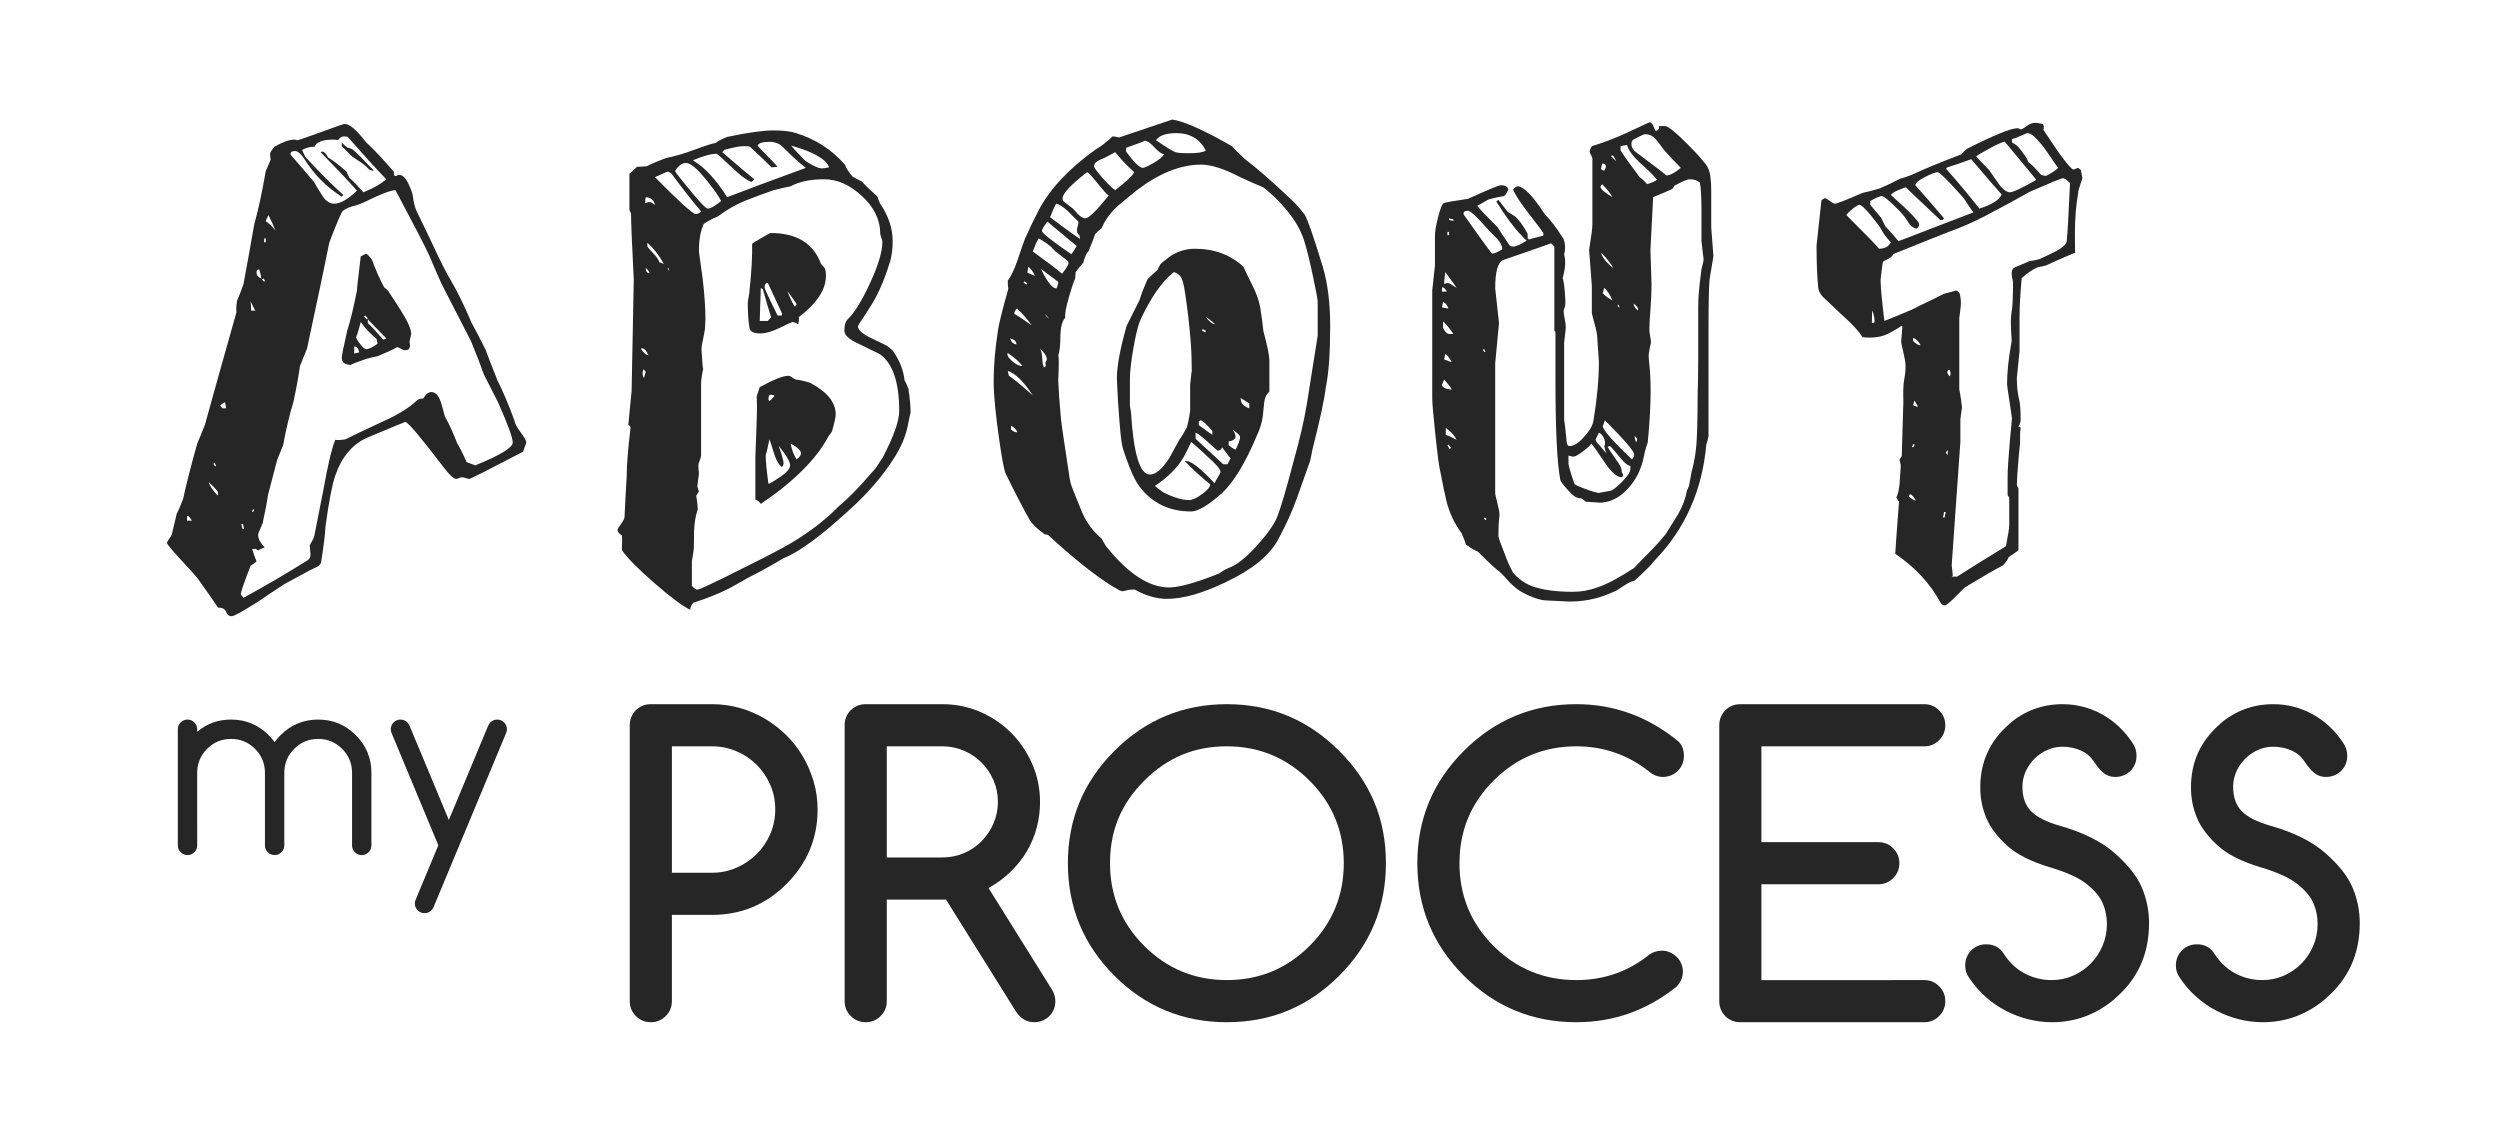 <?xml version="1.0" encoding="utf-8"?>
<!-- Generator: Adobe Illustrator 16.0.0, SVG Export Plug-In . SVG Version: 6.00 Build 0)  -->
<!DOCTYPE svg PUBLIC "-//W3C//DTD SVG 1.1//EN" "http://www.w3.org/Graphics/SVG/1.1/DTD/svg11.dtd">
<svg version="1.1" id="Layer_1" xmlns="http://www.w3.org/2000/svg" xmlns:xlink="http://www.w3.org/1999/xlink" x="0px" y="0px"
	 width="847.458px" height="383.98px" viewBox="0 0 847.458 383.98" enable-background="new 0 0 847.458 383.98"
	 xml:space="preserve">
<g>
	<path fill="#262626" d="M178.409,150.01l-1.104,3.128c-11.776,6.135-17.848,9.2-18.216,9.2c-0.247,0-0.644-0.092-1.196-0.276
		c-0.552-0.184-0.952-0.276-1.196-0.276c-0.368,0-0.736,0.092-1.104,0.276c-0.368,0.184-0.676,0.276-0.92,0.276
		c-0.859,0-2.271-1.288-4.232-3.864c-7.852-10.304-12.207-15.456-13.064-15.456c-0.124,0-4.416,1.78-12.88,5.336
		c-5.031,2.208-8.648,6.503-10.856,12.88c-1.104,3.312-2.208,9.079-3.312,17.296c-0.124,2.7-0.615,6.687-1.472,11.96
		c-0.124,0.736-0.644,1.317-1.564,1.748c-0.92,0.428-1.748,0.828-2.484,1.196l-8.464,4.6c-2.823,1.84-5.583,3.68-8.28,5.52
		c-5.52,3.557-8.711,5.336-9.568,5.336c-0.86,0-1.472-0.492-1.84-1.472c-0.368-0.983-1.288-1.472-2.76-1.472
		c-1.472-2.208-3.743-5.459-6.808-9.752c-0.859-1.104-3.007-3.496-6.44-7.176c-2.7-2.944-4.048-4.6-4.048-4.968
		c0-0.245,0.244-0.705,0.736-1.38c0.489-0.673,0.796-1.196,0.92-1.564c0.368-1.472,0.92-3.801,1.656-6.992
		c0.612-1.104,1.348-2.82,2.208-5.152c0.857-4.169,2.452-10.425,4.784-18.768c0.612-1.349,1.472-3.433,2.576-6.256
		c2.329-8.464,5.888-21.16,10.672-38.088c-0.124-0.856-0.063-2.145,0.184-3.864c0.612-1.349,1.349-3.249,2.208-5.704
		c0.857-4.537,2.084-11.345,3.68-20.424c1.225-4.169,2.513-10.12,3.864-17.848c0.368-0.857,0.92-2.145,1.656-3.864
		c-0.124-0.489-0.184-1.225-0.184-2.208c0.245-0.613,0.736-1.349,1.472-2.208c2.82-1.593,5.028-2.392,6.624-2.392h0.552
		c0.121,0.124,0.305,0.184,0.552,0.184c0.368,0,3.064-0.92,8.096-2.76c5.028-1.84,7.665-2.76,7.912-2.76
		c1.716,0,4.108,2.024,7.176,6.072c1.225,1.104,2.88,2.76,4.968,4.968c1.104,1.228,2.636,2.944,4.6,5.152c0,0.247,0,0.492,0,0.736
		c0,0.492,0.184,0.736,0.552,0.736c0.245,0,0.429-0.06,0.552-0.184c0.121-0.121,0.368-0.184,0.736-0.184
		c1.104,0,2.116,0.952,3.036,2.852c0.92,1.903,1.44,3.343,1.564,4.324c0.244,2.087,0.673,3.804,1.288,5.152
		c1.225,2.455,2.944,6.011,5.152,10.672c2.697,5.888,4.905,10.244,6.624,13.064c2.208,3.804,4.477,8.464,6.808,13.984
		c1.104,1.964,2.697,5.031,4.784,9.2c0.857,2.332,2.208,5.828,4.048,10.488c1.716,3.312,3.617,7.792,5.704,13.432
		c0.121,0.983,0.828,2.332,2.116,4.048C177.765,148.233,178.409,149.398,178.409,150.01z M65.065,176.506
		c-0.615-1.104-1.167-1.656-1.656-1.656v1.656H65.065z M73.897,168.042v-1.288c-0.736-0.98-1.779-2.084-3.128-3.312
		C71.137,164.793,72.178,166.326,73.897,168.042z M73.161,158.106c0-0.613-0.184-1.041-0.552-1.288
		c-0.124,0-0.184,0.184-0.184,0.552C72.546,157.738,72.793,157.985,73.161,158.106z M76.657,138.418
		c0-0.245-0.063-0.613-0.184-1.104c-0.124-0.489-0.184-0.796-0.184-0.92c-0.368,0-0.92,0.368-1.656,1.104l0.736,0.92H76.657z
		 M173.809,150.01c0-1.593-1.656-6.132-4.968-13.616c-1.104-2.208-2.7-5.336-4.784-9.384c-0.983-2.82-2.455-6.624-4.416-11.408
		c-2.332-4.537-5.644-10.977-9.936-19.32c-1.104-2.452-2.516-5.704-4.232-9.752c-1.352-2.944-5.152-10.304-11.408-22.08
		c-1.84,0.124-5.215,1.412-10.12,3.864c-1.472,0.736-3.007,1.288-4.6,1.656c-1.964,0.615-3.128,1.288-3.496,2.024
		c-1.228,2.576-2.639,6.012-4.232,10.304c-1.596,7.975-4.111,19.935-7.544,35.88c-0.615,1.472-1.412,3.436-2.392,5.888
		c-0.368,2.944-1.104,6.992-2.208,12.144c-1.352,4.416-2.516,9.323-3.496,14.72c-0.492,1.228-1.167,2.884-2.024,4.968
		c-0.124,0.491-1.167,4.479-3.128,11.96c-0.248,1.963-0.799,4.907-1.656,8.832c0,0.368-0.276,1.135-0.828,2.3
		c-0.552,1.167-0.828,1.932-0.828,2.3c0,1.352,0.736,2.76,2.208,4.232c-1.719,0.736-2.456,1.104-2.208,1.104l-0.736-0.552h-1.288
		c0.244,0.983,0.736,2.392,1.472,4.232c-0.492,0.489-1.167,0.98-2.024,1.472c-2.208,5.764-3.312,8.953-3.312,9.568
		c0,0.245,0.305,0.673,0.92,1.288c6.992-3.804,14.229-8.036,21.712-12.696c0.857-0.613,1.165-1.533,0.92-2.76l-0.184-2.392
		c0.489-0.736,0.98-1.656,1.472-2.76c0.736-3.557,1.777-8.832,3.128-15.824c1.472-8.34,2.82-14.044,4.048-17.112
		c0.857,0.124,2.024,0.063,3.496-0.184c1.348-0.736,5.457-2.697,12.328-5.888c5.273-2.329,9.261-4.784,11.96-7.36
		c0.368-0.368,1.041-0.552,2.024-0.552c0.856-1.472,1.776-2.208,2.76-2.208c1.472,0,2.576,1.228,3.312,3.68
		c0.489,1.596,0.92,3.128,1.288,4.6c1.225,2.087,2.636,5.152,4.232,9.2c0.857,1.351,1.9,3.436,3.128,6.256l2.944,1.104
		C169.577,154.306,173.809,151.729,173.809,150.01z M82.729,179.266l-0.368-1.656h-0.552l0.368,1.656H82.729z M86.593,105.298
		c-0.248-0.245-0.799-1.288-1.656-3.128c0,0.368,0.061,0.92,0.184,1.656c0,0.736,0,1.228,0,1.472H86.593z M86.041,172.642
		c-0.368,0-0.552,0.308-0.552,0.92c0.244,0,0.428-0.121,0.552-0.368C86.162,172.826,86.162,172.642,86.041,172.642z M88.617,94.442
		c-0.124-0.857-0.368-1.9-0.736-3.128c-0.615,0-0.92,0.368-0.92,1.104C86.961,93.278,87.513,93.954,88.617,94.442z M89.905,95.362
		l-0.552-0.92l-0.552,0.184l0.552,0.736H89.905z M90.089,82.114v-1.288h-0.552v1.288H90.089z M93.401,78.25
		c-0.491-1.348-1.288-3.128-2.392-5.336c-0.615,1.228-0.92,1.903-0.92,2.024C91.682,76.166,92.786,77.27,93.401,78.25z
		 M130.937,60.77c-3.436-3.556-7.791-8.34-13.064-14.352c-0.368-0.121-0.799-0.184-1.288-0.184c-0.736,0-1.412,0.431-2.024,1.288
		c-0.247-0.121-0.799-0.184-1.656-0.184c-3.56,0-5.644,0.799-6.256,2.392c-1.472,0-2.883,0.368-4.232,1.104
		c0.245,0.616,0.612,1.412,1.104,2.392c4.905,5.276,9.2,9.568,12.88,12.88l-0.552,0.552c-5.152-3.188-9.447-7.544-12.88-13.064
		c-1.104-1.593-2.087-2.392-2.944-2.392c-1.228,0-1.719,0.431-1.472,1.288c1.84,2.087,4.476,5.152,7.912,9.2
		c0.736,1.351,1.777,3.067,3.128,5.152c1.104,1.472,2.329,2.208,3.68,2.208c2.084,0,4.661-1.472,7.728-4.416
		c-2.576-2.944-6.687-7.297-12.328-13.064c0.245-0.121,0.429-0.184,0.552-0.184c0.612,0,1.288,0.676,2.024,2.024
		c1.349,0.736,3.433,2.332,6.256,4.784c0.121,0.492,0.429,1.167,0.92,2.024c1.225,1.104,2.82,2.76,4.784,4.968
		C126.521,63.838,129.097,62.366,130.937,60.77z M126.705,57.826c-0.736,0.124-1.412-0.152-2.024-0.828
		c-0.615-0.672-1.288-1.256-2.024-1.748c-0.736-0.488-1.84-1.225-3.312-2.208c-0.736-0.736-1.903-1.9-3.496-3.496v-1.288
		c0.368,0.492,1.041,1.104,2.024,1.84c0.368,0,0.92,0.184,1.656,0.552C120.633,51.51,123.025,53.902,126.705,57.826z
		 M139.401,113.21l-0.368,1.656c-0.248,0.736-0.248,1.472,0,2.208c0,0.247-0.092,0.583-0.276,1.012
		c-0.184,0.431-0.707,0.644-1.564,0.644c-0.247,0-0.707-0.184-1.38-0.552c-0.676-0.368-1.136-0.552-1.38-0.552
		c0.612,0-1.535,1.043-6.44,3.128c-0.86,0.124-2.148,0.431-3.864,0.92c-3.927,1.351-5.583,2.024-4.968,2.024
		c-2.208,0-3.312-0.796-3.312-2.392c0-0.736,0.612-3.801,1.84-9.2c0.98-2.944,2.084-7.481,3.312-13.616
		c0-0.736,0.429-4.6,1.288-11.592l1.84-0.92c0.612,0.368,1.288,1.104,2.024,2.208c0.98,2.823,2.329,5.888,4.048,9.2
		c0.368,0.247,0.796,0.615,1.288,1.104c1.472,2.208,2.944,4.479,4.416,6.808C138.234,108.978,139.401,111.618,139.401,113.21z
		 M121.737,119.466c0-0.245-0.124-0.644-0.368-1.196c-0.248-0.552-0.676-0.828-1.288-0.828c0,1.472,0,2.271,0,2.392
		c0.121,0,0.397-0.061,0.828-0.184C121.337,119.529,121.613,119.466,121.737,119.466z M127.993,116.522
		c0-0.121-0.124-0.673-0.368-1.656c-1.963-1.593-3.743-3.496-5.336-5.704c-1.104,4.172-1.656,5.768-1.656,4.784
		c0,0.492,0.46,1.351,1.38,2.576c0.92,1.228,1.624,1.84,2.116,1.84C124.986,118.362,126.274,117.75,127.993,116.522z
		 M124.681,107.874l-0.92-0.92l-0.368,0.368l0.92,0.92L124.681,107.874z M130.937,114.682c-1.472-1.472-3.559-3.617-6.256-6.44
		v1.288c1.348,1.228,3.064,3.067,5.152,5.52C130.078,115.174,130.445,115.05,130.937,114.682z"/>
	<path fill="#262626" d="M308.681,140.074c0-0.489-0.308,0.86-0.92,4.048c-0.735,3.804-2.392,7.668-4.968,11.592
		c-3.56,5.52-8.035,10.795-13.432,15.824c-10.428,9.692-18.34,15.58-23.736,17.664c-3.436,2.084-7.544,4.353-12.328,6.808
		c-1.228,0.736-3.191,1.84-5.888,3.312c-3.56,1.84-7.668,3.496-12.328,4.968c-0.736,0.857-1.104,1.656-1.104,2.392
		c-2.456-1.104-6.504-4.111-12.145-9.016c-5.644-4.907-9.323-8.648-11.04-11.224c0.124-2.576,0.124-4.232,0-4.968
		c-0.12,0-0.396-0.212-0.828-0.644c-0.428-0.428-0.644-0.828-0.644-1.196c0-0.245,0.399-0.92,1.196-2.024
		c0.796-1.104,1.195-1.9,1.195-2.392c0.121-3.065,0.368-7.728,0.736-13.984c0-3.557,0.429-8.953,1.288-16.192
		c0-0.368-0.247-0.736-0.736-1.104c0.244-2.453,0.612-6.256,1.104-11.408l0.735-37.72c-0.615-11.896-0.92-19.38-0.92-22.448
		c-0.368-0.612-0.552-1.104-0.552-1.472V58.93c0.612-0.612,1.472-1.409,2.576-2.392c0.735,0,1.84-0.06,3.312-0.184
		c1.349-0.736,3.496-1.656,6.44-2.76c3.064-0.612,6.316-1.564,9.752-2.852c3.433-1.288,5.824-2.053,7.176-2.3
		c0.736-0.612,2.024-1.288,3.864-2.024c6.992-1.472,12.204-2.208,15.64-2.208c3.312,0,5.889,0.308,7.729,0.92
		c6.5,1.963,12.021,5.52,16.56,10.672c0.368,1.104,1.225,2.455,2.576,4.048c0.612,0.368,1.656,0.92,3.128,1.656
		c1.104,1.228,2.881,2.944,5.336,5.152c0.121,0.615,0.429,1.412,0.92,2.392c2.82,4.171,4.232,8.404,4.232,12.696
		c0,2.332-0.247,4.479-0.736,6.44c-1.596,5.276-3.312,9.568-5.152,12.88c-0.491,0.983-1.655,2.883-3.495,5.704
		c-1.596,2.332-2.393,3.62-2.393,3.864c0,1.228,1.532,2.576,4.601,4.048c1.225,0.615,2.513,1.228,3.863,1.84
		c1.84,0.859,3.128,1.903,3.864,3.128c1.961,2.944,3.128,6.072,3.496,9.384c0.368,0.492,0.796,1.412,1.288,2.76
		C308.434,134.985,308.681,137.746,308.681,140.074z M219.81,120.386c-0.86-1.84-1.72-2.576-2.576-2.208
		C218.214,119.65,219.073,120.386,219.81,120.386z M218.889,126.09c-0.123-0.245-0.367-0.552-0.735-0.92
		c-0.492,1.104-0.432,2.087,0.184,2.944C218.458,127.625,218.642,126.95,218.889,126.09z M222.018,69.418
		c-0.368-1.593-1.412-2.453-3.129-2.576c-0.123,0.492-0.184,1.167-0.184,2.024c0.121,0,0.305-0.061,0.552-0.184
		c0.245-0.121,0.553-0.184,0.92-0.184c0.368,0,0.736,0.155,1.104,0.46C221.649,69.266,221.894,69.418,222.018,69.418z
		 M220.177,92.602c0-0.368-0.431-0.98-1.288-1.84C218.889,91.99,219.317,92.602,220.177,92.602z M225.146,89.658
		c-1.596-2.944-3.496-5.396-5.704-7.36v1.104c0,0.247,0.644,1.043,1.932,2.392c1.288,1.351,1.992,2.392,2.116,3.128
		C225.082,89.414,225.634,89.658,225.146,89.658z M237.657,71.626c-2.576-2.944-5.951-7.237-10.12-12.88
		c-0.615-0.368-0.983-0.552-1.104-0.552c-0.248,0-0.952,0.276-2.116,0.828c-1.168,0.552-1.933,0.891-2.3,1.012
		c8.216,8.343,12.816,12.512,13.8,12.512C236.553,72.546,237.165,72.242,237.657,71.626z M226.985,91.682
		c-0.247-0.121-0.368-0.428-0.368-0.92c-0.247,0-0.308,0.184-0.184,0.552C226.554,91.562,226.738,91.682,226.985,91.682z
		 M244.465,68.13c-0.983-1.84-2.576-4.108-4.784-6.808c-3.19-4.048-5.583-6.072-7.176-6.072c-1.351,0-2.576,0.92-3.68,2.76
		c0.488,0.859,2.576,3.496,6.256,7.912c2.697,3.191,4.292,4.784,4.784,4.784C240.846,70.706,242.378,69.85,244.465,68.13z
		 M304.817,139.338c0-9.812-2.208-16.252-6.624-19.32c-2.332-1.104-4.724-2.268-7.176-3.496c-3.191-1.472-4.784-2.944-4.784-4.416
		c0-1.84,0.368-3.128,1.104-3.864c2.208-2.084,4.66-6.009,7.36-11.776c2.944-6.256,4.416-11.101,4.416-14.536
		c0-0.244-0.124-0.704-0.368-1.38c-0.247-0.673-0.368-1.133-0.368-1.38c0-4.661-2.056-8.893-6.164-12.696
		c-4.111-3.801-8.372-5.704-12.788-5.704c-4.783,0-8.587,0.799-11.407,2.392c-1.473,0.248-3.376,0.676-5.704,1.288
		c-3.191,1.104-6.349,2.271-9.477,3.496c-3.128,1.228-6.348,3.067-9.66,5.52c-1.351,0.492-2.883,1.288-4.6,2.392
		c-1.104,2.332-1.656,5.459-1.656,9.384l1.288,9.384c0.612,5.275,0.92,9.875,0.92,13.8c0,0.247-0.063,1.351-0.184,3.312
		c-0.124,0.615-0.368,1.903-0.736,3.864c-0.368,1.472-0.491,2.7-0.368,3.68c0.245,4.048,0.429,5.951,0.553,5.704
		c-0.124,0.368-0.276,1.136-0.46,2.3c-0.185,1.167-0.276,1.995-0.276,2.484v12.88v11.776c0,0.368-0.155,0.92-0.46,1.656
		c-0.308,0.736-0.46,1.288-0.46,1.656c0,0.736,0.061,1.656,0.184,2.76c-0.368,2.7-0.552,4.172-0.552,4.416l0.552,1.656
		c-0.247,0.368-0.552,0.859-0.92,1.472c0.244,1.228,0.429,2.76,0.552,4.6c-0.735,1.964-1.167,4.479-1.288,7.544
		c0,3.927-0.062,6.135-0.184,6.624c-0.368,2.576-0.552,3.62-0.552,3.128v8.648c0.735,0.856,1.349,1.288,1.84,1.288
		c0.736,0,5.825-2.392,15.272-7.176c8.216-4.048,13.736-6.929,16.56-8.648c6.256-3.68,11.652-7.849,16.192-12.512
		c1.104-0.856,2.636-2.268,4.6-4.232c1.961-1.96,4.537-4.784,7.728-8.464c0.613-0.98,1.473-2.269,2.576-3.864
		C302.978,147.866,304.817,142.65,304.817,139.338z M273.169,56.906c-2.087-1.593-4.539-3.801-7.359-6.624
		c-1.229-1.472-2.884-2.208-4.969-2.208c-2.331,0-3.68,0.431-4.048,1.288c0.612,0.736,1.748,1.932,3.404,3.588
		c1.656,1.656,2.789,2.852,3.404,3.588l-2.024,0.184c-1.596-1.593-4.048-3.924-7.36-6.992c-0.247-0.121-0.983-0.184-2.208-0.184
		c-1.228,0-3.436,0.431-6.624,1.288c0,0.124-0.184,0.368-0.552,0.736c4.784,4.171,8.4,7.239,10.856,9.2l-0.92,0.92
		c-0.736-0.245-1.656-0.765-2.761-1.564c-1.104-0.796-2.943-2.421-5.52-4.876c-2.208-2.084-3.375-3.128-3.496-3.128
		c-1.964,0-4.663,0.736-8.096,2.208c4.048,2.456,7.912,6.624,11.592,12.512C252.498,64.514,261.394,61.202,273.169,56.906z
		 M279.978,93.522c0,4.663-3.068,9.323-9.2,13.984c0.12,0.492,0.061,1.288-0.185,2.392c-0.859-0.489-1.535-0.736-2.023-0.736
		c-0.124,0-1.504,0.644-4.141,1.932c-2.639,1.288-4.876,1.932-6.716,1.932c-2.331,0-3.559-0.673-3.68-2.024
		c-0.368-2.329-0.552-5.089-0.552-8.28c0-0.368,0.092-1.012,0.275-1.932c0.185-0.92,0.276-1.564,0.276-1.932
		c0.736-6.869,1.041-12.265,0.92-16.192c0.244-0.244,0.581-0.489,1.012-0.736c0.429-0.244,1.38-0.796,2.853-1.656
		c1.472-0.857,2.269-1.288,2.392-1.288c8.832,0,14.536,3.496,17.112,10.488c0.244,0.248,0.673,0.736,1.288,1.472
		C279.854,91.562,279.978,92.418,279.978,93.522z M283.289,140.442c0,0.983-0.432,2.944-1.288,5.888
		c-0.247,0.368-0.615,0.86-1.104,1.472c-4.048,7.728-11.716,15.396-23,23c-0.492-0.736-1.104-1.225-1.84-1.472v-14.536
		c0.367-9.077,0.552-14.536,0.552-16.376c0-3.188-0.063-4.292-0.185-3.312c0-0.489,0.368-1.777,1.104-3.864
		c4.66-2.576,7.912-3.864,9.752-3.864c0.368,0,0.828,0.215,1.38,0.644c0.552,0.431,0.949,0.644,1.196,0.644
		c1.225,0.124,2.82,0.492,4.784,1.104C280.405,132.838,283.289,136.394,283.289,140.442z M261.394,107.506
		c-0.736-2.208-1.656-5.336-2.761-9.384l-0.735-0.552c0,0.368-0.124,4.111-0.368,11.224h2.76L261.394,107.506z M265.073,106.954
		v-0.736c-1.104-2.453-2.7-5.888-4.784-10.304c-0.736,0-1.104,0.492-1.104,1.472c0,0.492,1.472,3.68,4.416,9.568H265.073z
		 M267.833,157.738c0-1.225-1.288-3.433-3.864-6.624c1.104,3.191,1.656,5.152,1.656,5.888c0,0.491-0.184,0.92-0.552,1.288
		c-0.983-0.612-1.84-2.024-2.576-4.232c-0.983-3.188-1.535-4.905-1.656-5.152c-0.859,4.048-1.288,5.767-1.288,5.152
		c0,1.964,0.305,5.276,0.92,9.936c0.368,0,1.686-0.765,3.956-2.3C266.697,160.162,267.833,158.842,267.833,157.738z
		 M262.497,134.186c0-0.244-0.552-0.368-1.656-0.368c-0.491,0.983-0.491,1.719,0,2.208
		C261.945,134.922,262.497,134.31,262.497,134.186z M270.041,103.09c-0.247-0.489-1.288-1.961-3.128-4.416
		c0.98,2.576,1.84,4.355,2.576,5.336C269.489,103.89,269.673,103.582,270.041,103.09z M271.513,153.69
		c0-0.98-1.167-2.084-3.495-3.312c0.367,2.087,1.04,3.864,2.023,5.336C271.021,154.978,271.513,154.306,271.513,153.69z
		 M268.201,49.362c0.98,1.228,2.576,2.944,4.784,5.152c2.576,1.719,4.477,2.576,5.704,2.576c0.244,0,1.04-0.121,2.392-0.368
		C279.978,53.902,275.682,51.45,268.201,49.362z"/>
	<path fill="#262626" d="M450.911,110.634c0,8.956-0.492,15.824-1.473,20.608c-0.49,4.172-2.023,11.287-4.6,21.344
		c-0.123,0.859-0.367,2.087-0.736,3.68c-1.471,4.172-2.975,8.404-4.508,12.696c-1.535,4.295-3.65,8.956-6.348,13.984
		c-2.943,5.399-8.832,10.18-17.664,14.352c-7.852,3.801-14.535,5.704-20.057,5.704c-3.436,0-7.055-1.044-10.855-3.128
		c-0.248,0-0.676,0-1.287,0c-0.369,0-0.893,0.092-1.564,0.276c-0.676,0.184-1.137,0.276-1.381,0.276
		c-0.367,0-1.471-0.552-3.312-1.656c-6.255-3.927-13.555-9.752-21.895-17.48c-0.247,0-0.615-0.06-1.104-0.184
		c-2.455-1.717-4.171-3.373-5.151-4.968c-1.964-3.433-4.663-8.648-8.096-15.64c-0.489-1.104-1.165-4.6-2.024-10.488
		c-1.349-9.2-2.024-16.129-2.024-20.792c0-5.273,0.492-11.04,1.473-17.296c0.368-2.453,1.535-7.113,3.496-13.984
		c-0.121-0.489-0.185-1.409-0.185-2.76c1.104-1.472,2.208-3.801,3.312-6.992c1.472-4.416,2.328-6.868,2.575-7.36
		c1.593-3.556,3.129-6.745,4.601-9.568c3.801-7.236,10.24-14.105,19.32-20.608c1.593-0.857,3.496-2.329,5.703-4.416
		c0.49,0,1.227,0.124,2.209,0.368l18.031-6.072c3.801,0.492,10.549,3.496,20.24,9.016c0.98,1.104,2.453,2.576,4.416,4.416
		c3.801,2.823,9.016,7.36,15.641,13.616c1.225,1.104,2.76,2.823,4.6,5.152c0.98,1.595,3.004,7.423,6.072,17.48
		C450.051,95.854,450.911,102.662,450.911,110.634z M346.582,124.066c-0.982-1.349-2.639-2.82-4.968-4.416
		c-0.368,0.615,0.092,1.503,1.38,2.668C344.282,123.485,345.479,124.066,346.582,124.066z M350.078,134.002
		c-3.067-4.661-5.888-7.42-8.464-8.28l0.368,1.656C343.207,128.114,345.907,130.322,350.078,134.002z M344.559,116.706
		c0-0.98-0.736-1.656-2.208-2.024C342.839,116.034,343.575,116.706,344.559,116.706z M344.927,146.514
		c-0.615-1.104-1.352-1.84-2.208-2.208v1.288C343.575,146.33,344.312,146.638,344.927,146.514z M349.71,110.266
		c-1.472-2.084-3.128-3.985-4.968-5.704c-0.615,0.615-0.92,1.228-0.92,1.84C344.803,106.894,346.767,108.182,349.71,110.266z
		 M348.238,96.098l-0.92-0.736l-0.368,0.368l0.92,0.736L348.238,96.098z M350.814,93.522c-0.491-1.225-1.228-2.269-2.208-3.128
		l-0.368,2.024C348.851,92.666,349.71,93.034,350.814,93.522z M362.223,89.106c0-0.368-0.676-1.041-2.024-2.024
		c-1.964-1.472-2.943-2.268-2.943-2.392c-0.983-1.225-2.7-2.513-5.152-3.864c-0.615,0.983-1.288,2.455-2.024,4.416
		c4.784,3.436,8.097,5.951,9.937,7.544C361.486,90.946,362.223,89.722,362.223,89.106z M354.862,121.858
		c0-1.104-0.799-2.329-2.392-3.68c0.488,0.615,0.765,1.688,0.828,3.22c0.06,1.535,0.275,2.607,0.644,3.22l0.552-0.552
		c-0.123-0.736-0.123-1.225,0-1.472C354.739,122.226,354.862,121.982,354.862,121.858z M358.727,95.546
		c-1.472-1.104-3.436-2.576-5.888-4.416c2.208,4.54,3.984,6.748,5.336,6.624C358.542,96.897,358.727,96.162,358.727,95.546z
		 M364.982,83.402l-9.936-8.28c-1.229,1.596-1.841,2.64-1.841,3.128c0,0.736,3.312,3.375,9.937,7.912
		C363.511,85.794,364.123,84.874,364.982,83.402z M355.599,108.058c-0.247-0.489-0.736-1.041-1.473-1.656
		C354.494,107.018,354.983,107.569,355.599,108.058z M366.086,81.01c0-0.368-0.062-0.796-0.184-1.288
		c-0.736-0.489-0.983-1.288-0.736-2.392c0.368-1.225,0.489-1.96,0.368-2.208c-1.104-1.104-2.271-2.268-3.496-3.496
		c-1.719-1.593-3.067-2.453-4.048-2.576c-0.615,1.104-1.288,2.639-2.023,4.6C360.503,77.086,363.879,79.538,366.086,81.01z
		 M446.678,113.762v-11.408c0-0.736-0.492-3.433-1.473-8.096c-1.104-5.273-2.115-9.413-3.035-12.42
		c-0.92-3.004-2.484-5.98-4.691-8.924c-2.701-3.556-5.768-6.684-9.201-9.384c-2.086-0.857-4.723-2.024-7.912-3.496
		c-5.398-2.82-9.814-4.232-13.248-4.232c-6.871,0-14.107,2.884-21.711,8.648c-3.312,2.7-5.4,4.416-6.256,5.152
		c-2.699,2.456-4.6,5.031-5.705,7.728c-0.615,0.492-1.351,1.167-2.208,2.024c-0.491,1.472-1.228,3.375-2.208,5.704
		c-0.368,0.368-0.707,0.892-1.012,1.564c-0.308,0.676-0.584,1.504-0.828,2.484c-0.615,0.615-1.472,1.656-2.576,3.128
		c0,0.615-0.063,1.351-0.184,2.208c-0.492,1.104-1.168,3.128-2.024,6.072c-1.104,3.804-1.535,6.196-1.288,7.176
		c-0.983,0.983-1.535,2.883-1.655,5.704c0,3.436-0.248,5.828-0.736,7.176c0.244,0.247,0.244,3.067,0,8.464
		c0.121,3.191,0.429,7.484,0.92,12.88c0.121,1.472,1.041,7.792,2.76,18.952c0.244,1.964,0.612,3.496,1.104,4.6
		c1.104,2.823,2.268,5.704,3.496,8.648c1.593,3.436,3.74,6.256,6.439,8.464c0.369,0.736,0.857,1.596,1.473,2.576
		c7.48,9.321,14.596,13.984,21.344,13.984c3.434,0,9.137-1.596,17.111-4.784c0.736-0.615,1.777-1.228,3.129-1.84
		c2.576-0.859,5.764-3.372,9.568-7.544c3.432-3.801,5.703-6.992,6.809-9.568c1.225-3.065,3.127-9.505,5.703-19.32
		c2.084-7.48,3.557-13.86,4.416-19.136L446.678,113.762z M375.838,66.29c-0.492-0.244-1.748-1.624-3.772-4.14
		c-2.024-2.513-3.22-3.772-3.588-3.772c-5.521,4.295-8.28,7.239-8.28,8.832c0,0.368,0.061,0.675,0.185,0.92
		c1.104,0.859,2.208,1.719,3.312,2.576c0.612,0.615,1.164,1.228,1.656,1.84c0.98,0.983,1.84,1.472,2.576,1.472
		C369.03,74.018,371.667,71.442,375.838,66.29z M384.487,58.378c-2.699-2.453-4.848-4.721-6.439-6.808
		c-0.736,0.368-1.596,0.828-2.576,1.38c-0.984,0.552-1.84,0.952-2.576,1.196c-1.352,0.615-2.025,1.351-2.025,2.208
		c0,0.492,0.98,1.84,2.945,4.048c1.961,2.208,3.371,3.559,4.232,4.048C381.727,61.63,383.872,59.606,384.487,58.378z
		 M430.303,132.714c-0.984,0.859-1.564,2.056-1.748,3.588c-0.186,1.535-0.34,3.036-0.461,4.508c-0.246,2.208-0.92,4.479-2.023,6.808
		c-3.805,9.079-7.668,15.52-11.592,19.32c-4.785,4.295-8.344,6.44-10.672,6.44c-4.172,0-7.791-0.857-10.857-2.576
		c-3.68-2.084-6.439-4.905-8.279-8.464c-1.104-2.084-2.393-5.336-3.863-9.752c-0.369-1.104-0.676-2.821-0.92-5.152
		c-0.248-2.329-0.553-6.192-0.92-11.592c-0.248-4.784-0.369-7.297-0.369-7.544c0-4.169,1.104-10.12,3.312-17.848
		c0.98-1.961,2.453-4.905,4.416-8.832c0.488-1.716,1.348-3.985,2.576-6.808c0.121-0.244,1.287-1.348,3.496-3.312
		c0.121-0.368,0.428-0.98,0.92-1.84c0.367-0.489,1.471-1.409,3.312-2.76c2.574-1.717,5.395-2.576,8.463-2.576
		c6.5,0,11.961,2.024,16.377,6.072c0.734,1.596,1.715,3.62,2.943,6.072c1.592,3.067,2.576,6.012,2.943,8.832
		c0.369,2.332,0.674,4.663,0.92,6.992c1.35,5.031,2.025,8.343,2.025,9.936V132.714z M394.606,52.306
		c-0.859-0.121-1.963-0.92-3.312-2.392c-1.35-1.472-2.455-2.208-3.311-2.208c0.367,0-1.721,0.799-6.256,2.392v1.288
		c2.695,3.68,4.6,5.52,5.703,5.52c0.488,0,1.686-0.552,3.588-1.656C392.918,54.146,394.116,53.166,394.606,52.306z M403.991,126.09
		c0-3.68-0.123-7.113-0.369-10.304c-0.49-6.009-1.104-11.345-1.84-16.008c-0.367-2.697-0.799-4.537-1.287-5.52
		c-0.492-0.98-1.352-1.656-2.576-2.024c-4.049,3.191-7.852,8.648-11.408,16.376c-0.736,1.719-1.504,4.847-2.301,9.384
		c-0.799,4.54-1.195,8.096-1.195,10.672v8.464c0,0.368,0.061,0.859,0.184,1.472c0.121,0.615,0.186,0.983,0.186,1.104
		c0.855,14.108,3.004,21.16,6.439,21.16c1.961,0,4.168-1.9,6.623-5.704c1.105-1.96,2.209-3.985,3.312-6.072
		c0.736-0.98,1.594-2.392,2.576-4.232c0.367-1.225,0.736-3.065,1.104-5.52c0-2.084,0-5.028,0-8.832
		C403.807,126.706,403.991,125.233,403.991,126.09z M413.743,159.946c0-0.857-1.535-2.636-4.6-5.336
		c-1.229-1.225-3.008-2.82-5.336-4.784c-0.615,1.351-1.473,3.068-2.576,5.152c-2.088,3.56-5.336,6.808-9.752,9.752
		c0.736,0.615,1.715,1.351,2.943,2.208c3.434,1.719,6.316,2.576,8.648,2.576c1.104,0,2.576-0.673,4.416-2.024
		c1.84-1.348,2.76-2.452,2.76-3.312c-3.068-2.452-5.951-5.089-8.648-7.912c1.717-0.368,5.09,2.148,10.121,7.544
		c0.119-0.368,0.488-1.041,1.104-2.024C413.434,160.806,413.743,160.193,413.743,159.946z M408.774,51.018
		c-2.086-3.924-5.398-5.888-9.936-5.888c-3.559,0-5.889,0.799-6.992,2.392c3.557,2.455,5.764,3.803,6.625,4.048
		c0.488,0.247,2.023,0.368,4.6,0.368C406.014,51.938,407.915,51.633,408.774,51.018z M417.239,155.346
		c0,0.247-0.984-0.98-2.945-3.68c-0.367,0.736-0.859,1.104-1.471,1.104c-0.123,0-1.26-0.98-3.404-2.944
		c-2.148-1.96-3.527-3.004-4.141-3.128v2.024l9.385,8.648h1.473C416.87,155.777,417.239,155.102,417.239,155.346z M410.983,147.434
		v-1.288c-2.088-2.452-3.436-3.68-4.049-3.68l-0.551,0.368v1.288C407.608,144.982,409.143,146.086,410.983,147.434z
		 M408.774,112.106l-1.104-0.552l-0.184,0.552l1.104,0.552L408.774,112.106z M411.903,109.898c-1.352-1.225-2.393-2.024-3.129-2.392
		C409.999,109.102,411.043,109.898,411.903,109.898z M420.366,148.17c0-0.368-0.307-0.796-0.92-1.288
		c-0.982-0.736-1.535-1.165-1.656-1.288c1.717,2.332,1.289,3.68-1.287,4.048v1.288c1.225,0.983,2.023,1.472,2.393,1.472
		C419.875,150.318,420.366,148.906,420.366,148.17z M423.495,138.418v-1.656c-0.736-0.489-1.719-1.104-2.943-1.84
		C420.551,136.642,421.532,137.806,423.495,138.418z"/>
	<path fill="#262626" d="M580.813,86.714c0,0.247-0.184,1.412-0.551,3.496c-0.369,2.087-0.615,3.62-0.736,4.6
		c-0.248,2.332-0.367,7.976-0.367,16.928v35.88c0,0.248-0.094,0.736-0.277,1.472c-0.184,0.736-0.338,1.228-0.459,1.472
		c-1.352,15.58-7.176,28.704-17.48,39.376c-1.473,1.84-3.805,4.168-6.992,6.992c-0.492,0-1.168,0.245-2.023,0.736
		c-0.859,0.489-2.209,1.349-4.049,2.576c-3.066,1.349-5.398,2.208-6.992,2.576c-2.822,0.736-5.768,1.104-8.832,1.104
		c-0.246,0-1.471-0.063-3.68-0.184c-2.207-0.124-3.496-0.184-3.863-0.184c-2.209,0-5.031-0.92-8.465-2.76
		c-1.227-0.615-2.639-1.719-4.232-3.312c-1.84-2.087-2.975-3.283-3.402-3.588c-0.432-0.308-1.229-0.983-2.393-2.024
		c-1.168-1.043-2.852-2.668-5.061-4.876c-0.982-0.368-2.332-1.164-4.047-2.392c-0.248-0.98-0.736-2.268-1.473-3.864
		c-2.455-3.312-4.172-6.992-5.152-11.04c-0.736-3.188-1.412-6.44-2.023-9.752c-0.369-1.225-0.92-5.304-1.656-12.236
		c-0.736-6.929-1.104-11.132-1.104-12.604V98.49c0-0.244,0.154-1.656,0.459-4.232c0.309-2.576,0.461-3.985,0.461-4.232v-10.12
		c0-1.472,0.367-3.617,1.104-6.44c0.736-2.82,1.348-4.353,1.84-4.6c0.488-0.244,3.248-0.736,8.279-1.472
		c6.746-3.064,10.426-4.6,11.041-4.6c1.592,0,2.451,0.491,2.576,1.472c-0.492,1.228-0.984,1.964-1.473,2.208
		c-1.104,0.124-2.822,0.492-5.152,1.104c-0.859,0.492-2.146,1.228-3.863,2.208c0.736,0.983,3.004,3.375,6.809,7.176
		c0.855,1.351,2.207,3.375,4.047,6.072c0.244,0.368,0.674,0.552,1.289,0.552c0.98,0,2.512-0.673,4.6-2.024
		c-0.492-0.368-1.104-0.98-1.84-1.84c-2.332-2.329-5.152-6.132-8.465-11.408c0.121-0.121,0.369-0.305,0.736-0.552
		c0.736,0.983,1.777,2.332,3.129,4.048c0.611,0.368,1.408,0.86,2.391,1.472c1.35,1.104,2.76,3.007,4.232,5.704
		c0.121,0.124,0.184,0.799,0.184,2.024h0.184c0.121,0.124,0.307,0.184,0.553,0.184c-0.615,0,0.857-0.429,4.416-1.288
		c0.121-0.121,0.184-0.368,0.184-0.736c0-0.245-1.535-2.329-4.6-6.256c-3.068-3.924-4.969-6.808-5.703-8.648
		c0.611-0.736,1.104-1.104,1.471-1.104c2.086,0,5.152,3.128,9.201,9.384c1.961,1.963,4.107,4.784,6.439,8.464
		c0.613,1.719,0.672,3.496,0.184,5.336c0.613,1.964,0.43,4.663-0.551,8.096c0.119-0.245,0.305,0.492,0.551,2.208
		c0.369,3.436,0.488,5.704,0.369,6.808c0,0.248-0.092,0.584-0.277,1.012c-0.184,0.431-0.275,0.768-0.275,1.012
		c0,0.491,0.121,1.351,0.367,2.576c0.246,1.228,0.369,2.148,0.369,2.76c0,0.615-0.092,1.596-0.275,2.944
		c-0.186,1.351-0.277,2.147-0.277,2.392v26.312c0.121,0.247,0.369,2.271,0.736,6.072c0,0.983,0.184,1.84,0.553,2.576
		c1.471,0.368,3.219-0.552,5.244-2.76c2.023-2.208,3.156-4.108,3.402-5.704c1.227-7.481,1.842-14.168,1.842-20.056
		c0-0.489-0.186-3.188-0.553-8.096c0-0.98-0.309-2.576-0.92-4.784c-0.615-2.208-0.92-3.433-0.92-3.68v-9.2
		c0-0.245-0.156-2.269-0.461-6.072c-0.307-3.801-0.459-5.825-0.459-6.072c0.736-4.416,1.104-7.297,1.104-8.648V54.33
		c0.121-0.368,0-0.888-0.367-1.564c-0.369-0.673-0.553-1.133-0.553-1.38c0-0.368,0.244-0.98,0.736-1.84
		c3.68-1.104,7.42-2.513,11.225-4.232l8.279-3.864c0.488,0,0.92,0.368,1.287,1.104c0.49,1.228,0.797,1.84,0.92,1.84
		c0.857-0.244,1.225-0.796,1.105-1.656h2.023c0.98,0,3.432,1.963,7.359,5.888c3.926,3.927,6.285,6.624,7.084,8.096
		c0.797,1.472,1.197,4.111,1.197,7.912v12.512c0,0.248,0.119,1.84,0.367,4.784C580.69,84.874,580.813,86.47,580.813,86.714z
		 M490.469,98.858c-0.49-0.98-1.043-1.472-1.656-1.472v1.472H490.469z M491.022,104.562c-0.492-1.225-1.104-1.96-1.84-2.208
		l-0.369,1.84C489.918,104.441,490.653,104.562,491.022,104.562z M492.125,131.978c-0.492-0.856-1.352-1.96-2.576-3.312
		c-0.49,1.104-0.736,1.719-0.736,1.84c0,0.492,0.461,0.891,1.381,1.196C491.114,132.01,491.758,132.102,492.125,131.978z
		 M492.678,113.21c-1.229-1.84-2.393-3.249-3.496-4.232v2.208c0.736,1.472,1.531,2.148,2.393,2.024H492.678z M493.782,97.57
		c-0.367-0.612-1.656-2.392-3.863-5.336c0,0.247-0.064,0.799-0.186,1.656c-0.123,0.86-0.184,1.656-0.184,2.392
		c0.488-0.244,0.92-0.368,1.289-0.368C491.083,95.914,492.063,96.466,493.782,97.57z M492.125,122.778
		c-0.859-1.593-1.596-2.513-2.207-2.76l-0.369,1.84C490.163,122.105,491.022,122.41,492.125,122.778z M493.782,149.09
		c-0.736-1.472-1.963-2.82-3.68-4.048v2.392C490.959,147.682,492.186,148.233,493.782,149.09z M491.206,79.722v-1.104h-0.553v1.104
		H491.206z M491.942,151.85l-0.92-1.104l-0.369,0.184l0.736,1.288L491.942,151.85z M492.678,74.938v-0.552l-1.473-0.368v0.552
		L492.678,74.938z M509.239,84.506c0-1.104-0.553-2.269-1.656-3.496c-0.859-0.857-1.781-1.777-2.76-2.76
		c-3.928-4.537-6.32-6.808-7.178-6.808c-1.227,0-1.719,0.431-1.471,1.288c0.488,0.736,2.451,3.496,5.887,8.28
		c2.33,3.312,3.617,4.968,3.865,4.968C506.538,85.978,507.643,85.489,509.239,84.506z M503.534,119.282l-0.367-0.92l-0.553,0.184
		l0.553,0.736H503.534z M503.901,175.954l-0.551-0.552l-0.369,0.368l0.553,0.552L503.901,175.954z M577.502,88.002
		c0-0.245-0.125-1.288-0.369-3.128c-0.246-1.84-0.367-2.88-0.367-3.128v-11.04c0-4.048-0.184-6.992-0.553-8.832
		c-0.859-0.736-2.023-1.104-3.496-1.104c-0.736,0-2.455,0.736-5.152,2.208c-0.246,0.492-0.49,0.86-0.734,1.104
		c-1.596,0.736-3.744,1.656-6.441,2.76c0,0.615-0.307,6.563-0.92,17.848c0.121,2.823,0.244,6.748,0.369,11.776
		c0,2.208-0.125,5.091-0.369,8.648c-0.246,3.067-0.367,5.275-0.367,6.624c0,0.492,0.092,1.228,0.275,2.208
		c0.184,0.983,0.275,1.719,0.275,2.208c-0.246,0.859-0.49,2.087-0.734,3.68c-0.125,0.491,0,2.392,0.367,5.704
		c0.488,6.256,0.244,14.416-0.736,24.472c-0.367,0.983-0.736,2.208-1.104,3.68c-0.736,4.663-2.576,8.619-5.52,11.868
		c-2.945,3.252-6.32,4.876-10.121,4.876c1.105,0-0.307-0.121-4.23-0.368c-0.369-0.245-0.861-0.612-1.473-1.104
		c-0.492,0-1.076-0.121-1.748-0.368c-0.676-0.244-1.719-1.165-3.129-2.76c-1.41-1.593-2.178-2.637-2.299-3.128
		c-1.104-5.52-1.656-16.988-1.656-34.408v-9.2c0-4.66,0-6.868,0-6.624l-0.369-0.368v-28.52c-0.123-0.121-0.49-0.489-1.104-1.104
		c-5.52,1.963-10.979,3.864-16.375,5.704c-1.721,0.86-2.576,4.048-2.576,9.568c0,0.247,0.213,2.208,0.645,5.888
		c0.428,3.68,0.643,5.644,0.643,5.888c0,0.247-0.215,2.516-0.643,6.808c-0.432,4.295-0.645,6.563-0.645,6.808v44.16
		c0,0.248,0.244,1.32,0.736,3.22c0.488,1.903,0.734,3.283,0.734,4.14c-0.246,1.596-0.367,3.988-0.367,7.176
		c0.121,0.736,0.92,2.944,2.393,6.624c0.488,1.472,1.348,3.372,2.576,5.704c1.715,1.96,3.74,3.433,6.072,4.416
		c3.555,1.348,8.279,2.024,14.168,2.024c2.82,0,5.58-0.492,8.279-1.472c3.312-1.104,7.48-3.312,12.512-6.624
		c1.473-1.596,3.496-3.68,6.072-6.256c1.225-1.225,2.76-2.944,4.6-5.152c1.348-2.208,2.76-4.477,4.232-6.808
		c1.592-2.82,2.576-5.457,2.943-7.912c0.244-0.489,0.488-1.041,0.736-1.656c0.244-1.349,0.553-3.004,0.92-4.968
		c1.104-3.801,1.717-8.34,1.84-13.616c0.121-4.292,0.184-8.584,0.184-12.88c0.121-2.944,0.186-7.052,0.186-12.328V104.01
		c0-2.944,0.305-6.685,0.92-11.224c0-0.612,0.152-1.5,0.459-2.668C577.346,88.954,577.502,88.25,577.502,88.002z M552.663,159.026
		v-1.104c-0.736,0-1.781-0.796-3.129-2.392c-2.207-2.697-3.436-4.108-3.68-4.232c-0.123-0.121-0.432-0.061-0.92,0.184
		c0.121,0.247,1.104,1.719,2.943,4.416c1.35,1.719,1.961,3.067,1.84,4.048c0.369,0.615,0.553,1.043,0.553,1.288l-0.553,0.552
		c-1.471,0-3.252-1.472-5.336-4.416c-2.699-4.048-4.355-6.376-4.967-6.992c-0.248,0.491-1.168,1.351-2.762,2.576
		c-1.594,1.228-2.699,1.84-3.311,1.84c-0.248,0-0.799-0.121-1.656-0.368v2.208c-0.123,0.736,0.553,3.191,2.023,7.36
		c0,0.248,1.225,0.828,3.68,1.748c2.453,0.92,4.109,1.38,4.969,1.38c-0.615,0,0.553-0.244,3.496-0.736
		c0.736-0.121,2.053-1.133,3.955-3.036C551.709,161.45,552.663,160.009,552.663,159.026z M544.565,153.69
		c-0.246-0.489-0.49-1.288-0.734-2.392c0.367-0.736,0.336-1.625-0.092-2.668c-0.432-1.041-1.014-1.685-1.748-1.932
		c-0.736,1.472-1.105,2.271-1.105,2.392c0,0.368,0.49,1.043,1.473,2.024C543.461,152.465,544.198,153.322,544.565,153.69z
		 M546.59,66.842c-0.736-1.349-1.904-2.82-3.496-4.416c-0.369,0.368-0.553,0.676-0.553,0.92
		C542.542,64.082,543.891,65.25,546.59,66.842z M544.381,56.538c0-0.736-0.432-1.104-1.287-1.104l-0.369,1.84
		c0.244,0.368,0.613,0.552,1.105,0.552c0-0.121,0.092-0.305,0.275-0.552C544.29,57.03,544.381,56.786,544.381,56.538z
		 M546.958,90.946c-0.982-1.716-2.393-3.496-4.232-5.336C543.094,87.206,544.502,88.985,546.958,90.946z M546.59,101.802
		c-0.859-1.961-1.779-3.373-2.76-4.232l-0.553,1.84C544.381,100.514,545.485,101.313,546.59,101.802z M553.95,154.058
		c0-1.104-3.312-4.968-9.936-11.592c-0.492,1.596-0.736,2.208-0.736,1.84c0,1.352,3.312,5.152,9.936,11.408
		C553.702,155.226,553.95,154.673,553.95,154.058z M547.877,54.698c-0.246-0.612-0.615-1.288-1.104-2.024l-0.736,0.184
		L547.877,54.698z M548.981,104.194c0-0.121-0.123-0.429-0.367-0.92c-0.248,0-0.307,0.184-0.184,0.552
		C548.551,104.073,548.735,104.194,548.981,104.194z M561.678,60.954c-0.615-0.98-2.516-2.881-5.705-5.704
		c-2.576-2.452-4.047-4.476-4.416-6.072c-0.367,0-0.799,0.063-1.287,0.184c-0.492,0.124-0.799,0.184-0.92,0.184v1.472
		c1.348,2.087,3.496,5.092,6.439,9.016c0.736,0.492,1.594,1.288,2.576,2.392C559.959,61.938,561.063,61.446,561.678,60.954z
		 M569.774,56.906c-2.209-2.208-4.111-4.232-5.705-6.072c-0.859-1.225-1.779-2.42-2.76-3.588c-0.982-1.164-2.207-1.748-3.68-1.748
		c-0.246,0-0.859,0.248-1.84,0.736c-0.982,0.492-1.688,0.859-2.115,1.104c-0.432,0.247-0.645,0.736-0.645,1.472
		c0,0.983,0.428,1.84,1.287,2.576c7.236,5.399,10.732,8.096,10.488,8.096C566.03,59.482,567.686,58.625,569.774,56.906z
		 M555.239,105.298c0.244-0.736-0.248-1.533-1.473-2.392C553.766,103.642,554.254,104.441,555.239,105.298z M554.686,149.826
		c0.488-0.736,0.305-1.409-0.553-2.024C554.133,148.786,554.317,149.458,554.686,149.826z"/>
	<path fill="#262626" d="M705.932,60.034c0,0.247-0.246,1.075-0.734,2.484c-0.492,1.412-0.736,2.363-0.736,2.852
		c-0.736,4.172-1.104,8.832-1.104,13.984c0,5.031,0.059,7.116,0.184,6.256c-2.455,0.983-5.828,2.455-10.121,4.416
		c-0.615,0.124-1.471,0.308-2.576,0.552c-1.596,0.615-3.436,1.84-5.52,3.68c-0.492,5.275-0.736,9.752-0.736,13.432v11.408
		c0,0.248-0.154,1.748-0.459,4.508c-0.309,2.76-0.461,4.263-0.461,4.508c0,2.576,0.244,4.968,0.736,7.176
		c0.369,1.104,0.553,3.436,0.553,6.992c0,0.736-0.248,1.535-0.736,2.392c0.488-0.121,0.736,0.063,0.736,0.552
		c0,0.124-0.064,0.676-0.184,1.656c0,1.104,0,2.208,0,3.312c-0.248,1.963-0.553,5.399-0.922,10.304
		c-0.123,2.208-0.184,3.56-0.184,4.048c0.369,0.615,0.553,0.983,0.553,1.104v20.792c-0.492,0.492-1.596,1.288-3.312,2.392
		c-0.246,0.736-0.859,1.656-1.84,2.76c-2.822,1.472-7.176,3.985-13.064,7.544c-0.367,0.368-1.596,1.593-3.68,3.68
		c-1.596,1.593-2.639,2.392-3.127,2.392c-0.492,0-0.92-0.248-1.289-0.736c-3.559-6.624-8.711-12.207-15.455-16.744
		c0.244-3.925,0.672-9.812,1.287-17.664c0,0.124-0.307-0.368-0.92-1.472c0.488-0.736,0.857-2.269,1.104-4.6
		c0.121-1.84,0.244-3.68,0.369-5.52c0.121-0.368,0-1.225-0.369-2.576c0.121-0.368,0.369-0.796,0.736-1.288
		c0.369-12.756,0.553-18.768,0.553-18.032c-0.125-3.68-0.031-6.316,0.275-7.912c0.305-1.593,0.461-3.128,0.461-4.6
		c0-0.98-0.248-2.513-0.736-4.6c-0.492-2.084-0.736-3.188-0.736-3.312c0-0.612,0.061-1.532,0.184-2.76
		c0.121-1.225,0.184-2.084,0.184-2.576c0.121-0.245-0.062-0.368-0.551-0.368c0.488,0-0.859,0.86-4.049,2.576
		c-2.332,1.228-5.275,1.656-8.832,1.288c-1.352-2.084-3.68-4.6-6.992-7.544c-3.926-3.68-6.131-5.764-6.623-6.256
		c-0.857-0.98-1.35-2.024-1.473-3.128c-0.367-3.801-0.551-8.524-0.551-14.168l1.654-15.272c0.492-0.489,0.92-0.736,1.289-0.736
		c0.246,0,0.764,0.308,1.564,0.92c0.795,0.615,1.379,0.92,1.748,0.92c0.611,0,3.74-1.225,9.383-3.68
		c1.35-0.244,3.25-0.736,5.705-1.472c2.084-0.857,4.416-1.961,6.992-3.312c0.979-0.245,2.268-0.673,3.863-1.288
		c4.168-1.961,9.812-4.292,16.928-6.992c0.367-0.489,0.98-1.104,1.84-1.84c9.201-4.661,14.904-6.992,17.111-6.992
		c0.369,0,0.613,0.063,0.736,0.184c0.121,0.124,0.305,0.184,0.553,0.184c0.244,0,1.041-0.489,2.393-1.472
		c0.734-0.489,1.592-0.736,2.576-0.736c0.244,0,0.643,0.063,1.195,0.184c0.553,0.124,0.949,0.184,1.195,0.184
		c0.369,0.615,0.43,1.288,0.184,2.024c1.717,2.576,3.496,5.215,5.336,7.912c2.697,3.68,4.293,5.52,4.785,5.52
		c0.244,0,0.553-0.092,0.92-0.276s0.611-0.276,0.736-0.276c0.488,0.368,0.797,0.615,0.92,0.736
		C705.749,59.729,705.932,60.526,705.932,60.034z M640.981,82.114c-1.352-1.349-2.455-2.82-3.312-4.416
		c-0.367-0.736-1.535-2.3-3.496-4.692c-1.963-2.392-3.252-3.588-3.863-3.588c-0.367,0-1.104,0.431-2.209,1.288
		c-1.104,0.86-1.84,1.596-2.207,2.208c7.604,7.607,11.285,11.408,11.039,11.408C638.893,84.322,640.245,83.586,640.981,82.114z
		 M668.95,71.994c-0.861-1.104-1.781-2.452-2.762-4.048c-0.246-0.489-1.746-2.208-4.508-5.152c-2.76-2.944-4.387-4.416-4.875-4.416
		c-0.736,0-2.18,0.552-4.324,1.656c-2.148,1.104-3.221,2.024-3.221,2.76c2.453,2.699,5.705,6.44,9.752,11.224l-0.551,0.552h-0.736
		c-7.852-7.36-11.715-11.04-11.592-11.04c-0.369,0-1.26,0.308-2.668,0.92c-1.412,0.615-2.24,1.167-2.484,1.656
		c6.377,5.644,9.568,8.956,9.568,9.936c0,0.616-0.309,1.104-0.92,1.472c-1.104-0.368-1.871-0.856-2.301-1.472
		c-0.432-0.612-0.92-1.348-1.471-2.208c-0.553-0.857-1.873-2.3-3.957-4.324c-2.088-2.024-3.436-3.036-4.049-3.036
		c-0.615,0-1.902,0.552-3.863,1.656v1.288c0.857,0.983,2.084,2.455,3.68,4.416c0.369,0.736,0.857,1.719,1.473,2.944
		c1.104,1.104,2.576,2.76,4.416,4.968L668.95,71.994z M635.461,108.978c0-0.98-0.248-2.208-0.736-3.68
		c-0.123,0.247-0.184,1.656-0.184,4.232C635.153,109.53,635.461,109.346,635.461,108.978z M701.702,62.058
		c-1.105-1.104-1.904-1.656-2.393-1.656c-0.492,0-4.232,1.535-11.225,4.6c-3.436,1.963-8.527,4.724-15.271,8.28
		c-4.049,2.087-7.975,3.804-11.775,5.152c-4.416,1.719-10.857,4.295-19.32,7.728c-0.123,0.736-1.104,1.472-2.943,2.208
		c-0.248,0.124-0.432,0.308-0.553,0.552c-0.123,0.736-0.275,1.872-0.461,3.404c-0.184,1.535-0.275,2.363-0.275,2.484
		c0,2.332,0.428,6.992,1.289,13.984c2.207-0.857,5.336-2.145,9.383-3.864c1.84-0.98,4.477-2.269,7.912-3.864
		c0.613-0.368,1.594-0.857,2.943-1.472c2.82-0.736,4.109-1.104,3.865-1.104c0.98,0,1.531,0.736,1.656,2.208
		c0.244,1.104,0.244,2.516,0,4.232c-0.248,2.087-0.369,2.944-0.369,2.576v24.472c0.121,0.492,0.305,1.564,0.553,3.22
		c0.244,1.656,0.367,2.607,0.367,2.852c0,0.247-0.092,0.92-0.275,2.024s-0.275,1.78-0.275,2.024v7.728l-2.945,41.768
		c0,0.121,0.061,0.644,0.186,1.564c0.119,0.92,0.184,1.564,0.184,1.932l-0.369,0.368h1.84c4.785-3.067,10.305-6.5,16.561-10.304
		c0.736-3.801,1.104-6.193,1.104-7.176v-9.2c0-0.121-0.184-0.428-0.551-0.92c0-1.593,0-3.617,0-6.072
		c0-2.329,0.244-6.316,0.736-11.96l0.734-7.912c0-0.244-0.275-2.176-0.828-5.796c-0.551-3.617-0.826-5.549-0.826-5.796
		c0-4.048,0.488-8.769,1.471-14.168c0.121-0.489,0.121-1.225,0-2.208c-0.246-3.433-0.246-6.009,0-7.728
		c0.369-1.716,0.553-5.273,0.553-10.672c0-0.121-0.123-0.673-0.369-1.656c-0.123-0.856-0.123-1.532,0-2.024
		c0.121-0.612,0.49-1.041,1.105-1.288c1.104-0.489,2.695-1.164,4.783-2.024c0.98-0.121,2.145-0.368,3.496-0.736
		c2.697-1.225,4.721-2.208,6.072-2.944c2.084-1.225,3.127-2.329,3.127-3.312C700.842,79.478,701.209,72.978,701.702,62.058z
		 M649.446,169.698c-0.615-1.225-1.289-1.961-2.025-2.208c0,0.124-0.123,0.368-0.367,0.736
		C647.911,169.086,648.709,169.578,649.446,169.698z M649.077,150.746l-0.551-0.184l-0.369,0.92l0.369,0.184L649.077,150.746z
		 M651.1,117.074c-0.734-1.348-1.596-2.208-2.574-2.576v1.104C649.504,116.585,650.366,117.074,651.1,117.074z M650.18,137.866
		c-0.246-0.489-0.615-1.165-1.104-2.024c-0.123,0-0.307,0.492-0.551,1.472C649.014,137.682,649.565,137.866,650.18,137.866z
		 M658.829,182.578h-0.551v-1.472h0.551V182.578z M659.565,173.562h-0.553l-0.367,1.84h0.553L659.565,173.562z M660.301,152.586
		c-0.248,0.247-0.492,0.491-0.736,0.736c0.121,0.247,0.305,0.552,0.553,0.92C660.237,154.122,660.301,153.569,660.301,152.586z
		 M678.516,65.922c-2.207-2.453-5.643-6.44-10.303-11.96c-3.312,1.228-6.012,2.147-8.096,2.76c-0.248,0.124-0.369,0.308-0.369,0.552
		c3.924,4.416,7.666,8.895,11.225,13.432C675.266,69.358,677.782,67.762,678.516,65.922z M660.852,125.354
		c-0.49,0-0.734,0.308-0.734,0.92c0,0.247,0.244,0.675,0.734,1.288C661.342,127.073,661.342,126.337,660.852,125.354z
		 M690.293,60.954l-10.672-12.88c-0.736,0-2.455,0.736-5.152,2.208c-2.699,1.472-4.232,2.392-4.6,2.76
		c1.104,1.104,2.576,2.64,4.416,4.6c0.98,1.472,2.268,3.312,3.863,5.52c1.225,1.352,2.268,2.024,3.129,2.024
		C682.381,65.186,685.385,63.777,690.293,60.954z M697.653,56.906c-0.736-0.98-1.688-2.36-2.852-4.14
		c-1.168-1.777-2.301-3.28-3.404-4.508c-1.719-2.084-3.068-3.128-4.049-3.128c-0.246,0-1.043,0.308-2.391,0.92
		c-1.352,0.615-2.332,0.983-2.945,1.104v1.104c0.98,0.492,1.84,1.167,2.576,2.024c1.473,1.964,2.27,3.067,2.393,3.312
		c0.121,0.247,0.305,0.676,0.553,1.288c1.104,0.859,2.576,2.332,4.416,4.416c1.104,0.247,1.531,0.368,1.287,0.368
		c0.367,0,1.164-0.396,2.393-1.196C696.854,57.674,697.53,57.153,697.653,56.906z"/>
</g>
<g>
	<path fill="#262626" d="M66.841,286.578c0,0.902-0.322,1.675-0.964,2.317c-0.643,0.643-1.415,0.964-2.317,0.964
		s-1.675-0.321-2.317-0.964c-0.643-0.642-0.964-1.415-0.964-2.317v-39.375c0-0.902,0.321-1.675,0.964-2.317
		c0.642-0.642,1.415-0.964,2.317-0.964s1.675,0.322,2.317,0.964c0.642,0.643,0.964,1.415,0.964,2.317v0.861
		c3.254-2.762,7.082-4.143,11.484-4.143c4.977,0,9.229,1.764,12.756,5.291c0.738,0.738,1.408,1.518,2.01,2.338
		c0.601-0.82,1.271-1.6,2.01-2.338c3.527-3.527,7.779-5.291,12.756-5.291c4.977,0,9.229,1.764,12.756,5.291
		s5.291,7.779,5.291,12.756v24.609c0,0.902-0.322,1.675-0.964,2.317c-0.643,0.643-1.415,0.964-2.317,0.964s-1.675-0.321-2.317-0.964
		c-0.643-0.642-0.964-1.415-0.964-2.317v-24.609c0-3.172-1.122-5.879-3.363-8.121c-2.242-2.242-4.949-3.363-8.121-3.363
		c-3.172,0-5.879,1.122-8.121,3.363c-2.242,2.242-3.363,4.949-3.363,8.121v24.609c0,0.902-0.322,1.675-0.964,2.317
		c-0.643,0.643-1.415,0.964-2.317,0.964s-1.675-0.321-2.317-0.964c-0.643-0.642-0.964-1.415-0.964-2.317v-24.609
		c0-3.172-1.122-5.879-3.363-8.121c-2.242-2.242-4.949-3.363-8.121-3.363c-3.172,0-5.879,1.122-8.121,3.363
		c-2.242,2.242-3.363,4.949-3.363,8.121V286.578z"/>
	<path fill="#262626" d="M148.585,286.537l-15.75-37.816c-0.246-0.465-0.369-0.97-0.369-1.518c0-0.902,0.321-1.675,0.964-2.317
		c0.642-0.642,1.415-0.964,2.317-0.964s1.682,0.314,2.338,0.943c0.355,0.383,0.615,0.793,0.779,1.23l13.289,31.869l13.289-31.869
		c0.164-0.437,0.437-0.847,0.82-1.23c0.629-0.629,1.395-0.943,2.297-0.943s1.675,0.322,2.317,0.964
		c0.642,0.643,0.964,1.415,0.964,2.317c0,0.547-0.123,1.053-0.369,1.518l-24.445,58.652c-0.164,0.437-0.424,0.834-0.779,1.189
		c-0.656,0.656-1.436,0.984-2.338,0.984s-1.675-0.322-2.317-0.964c-0.643-0.643-0.964-1.415-0.964-2.317
		c0-0.547,0.123-1.053,0.369-1.518L148.585,286.537z"/>
</g>
<g>
	<path fill="#262626" d="M213.476,339.374v-93.527c0-0.988,0.179-1.92,0.539-2.796c0.359-0.876,0.864-1.639,1.516-2.291
		c0.651-0.651,1.403-1.156,2.257-1.516c0.853-0.359,1.796-0.539,2.83-0.539h20.754c3.234,0,6.368,0.427,9.4,1.28
		c3.032,0.854,5.873,2.067,8.524,3.639c2.65,1.573,5.076,3.448,7.277,5.626c2.201,2.179,4.077,4.594,5.626,7.244
		c1.55,2.651,2.763,5.492,3.639,8.524s1.314,6.166,1.314,9.4c0,9.793-3.527,18.216-10.579,25.269
		c-6.963,6.963-15.363,10.444-25.201,10.444h-13.611v29.244c0,1.977-0.697,3.662-2.089,5.054c-1.393,1.393-3.078,2.089-5.054,2.089
		c-1.977,0-3.662-0.696-5.054-2.089C214.171,343.035,213.476,341.351,213.476,339.374z M227.761,252.989v42.855h13.611
		c2.919,0,5.671-0.561,8.254-1.685c2.583-1.123,4.852-2.65,6.806-4.582c1.954-1.931,3.504-4.2,4.649-6.806
		c1.146-2.605,1.718-5.391,1.718-8.355c0-3.009-0.573-5.817-1.718-8.423c-1.146-2.605-2.695-4.874-4.649-6.806
		c-1.954-1.931-4.234-3.447-6.839-4.548c-2.606-1.1-5.346-1.651-8.221-1.651H227.761z"/>
	<path fill="#262626" d="M286.316,339.374v-93.527c0-0.988,0.179-1.92,0.539-2.796c0.359-0.876,0.864-1.639,1.516-2.291
		c0.651-0.651,1.403-1.156,2.257-1.516c0.853-0.359,1.796-0.539,2.83-0.539h26.01c4.537,0,8.815,0.876,12.836,2.628
		c4.02,1.752,7.524,4.133,10.512,7.143c2.986,3.01,5.356,6.525,7.108,10.545c1.752,4.021,2.628,8.3,2.628,12.836
		c0,2.965-0.371,5.852-1.111,8.659c-0.742,2.808-1.843,5.458-3.303,7.951s-3.279,4.807-5.457,6.94
		c-2.18,2.134-4.707,4.009-7.581,5.626l21.495,34.433c0.764,1.258,1.146,2.561,1.146,3.908c0,1.034-0.18,1.977-0.539,2.83
		c-0.36,0.854-0.865,1.606-1.517,2.257c-0.651,0.652-1.414,1.157-2.291,1.516c-0.875,0.36-1.809,0.539-2.796,0.539
		c-2.517,0-4.56-1.167-6.132-3.504l-23.786-38.071h-20.08v34.433c0,1.977-0.697,3.662-2.089,5.054
		c-1.393,1.393-3.078,2.089-5.054,2.089c-1.977,0-3.662-0.696-5.054-2.089C287.012,343.035,286.316,341.351,286.316,339.374z
		 M300.602,252.989v37.667h18.867c2.605,0,5.054-0.494,7.345-1.482c2.291-0.988,4.279-2.347,5.963-4.077
		c1.685-1.729,3.021-3.728,4.009-5.997c0.987-2.268,1.482-4.683,1.482-7.244c0-2.605-0.495-5.054-1.482-7.345
		c-0.989-2.291-2.336-4.29-4.043-5.997c-1.708-1.707-3.706-3.054-5.997-4.043c-2.291-0.988-4.717-1.482-7.277-1.482H300.602z"/>
	<path fill="#262626" d="M469.805,292.61c0,14.87-5.279,27.583-15.834,38.139c-10.512,10.512-23.203,15.768-38.072,15.768
		c-14.914,0-27.627-5.256-38.139-15.768c-10.511-10.512-15.767-23.224-15.767-38.139c0-14.869,5.256-27.56,15.767-38.071
		c10.557-10.556,23.27-15.835,38.139-15.835c14.824,0,27.516,5.279,38.072,15.835c5.299,5.301,9.264,11.096,11.893,17.385
		C468.491,278.213,469.805,285.108,469.805,292.61z M415.899,252.989c-5.57,0-10.658,0.966-15.262,2.897
		c-4.605,1.932-8.861,4.852-12.77,8.76s-6.816,8.153-8.727,12.735c-1.908,4.582-2.863,9.659-2.863,15.229
		c0,10.961,3.863,20.305,11.59,28.031c7.727,7.727,17.07,11.59,28.031,11.59s20.305-3.863,28.031-11.59
		c7.727-7.726,11.59-17.07,11.59-28.031c0-10.916-3.863-20.237-11.59-27.964C436.159,256.875,426.815,252.989,415.899,252.989z"/>
	<path fill="#262626" d="M563.333,322.258c0.988,0,1.91,0.191,2.764,0.573c0.852,0.382,1.605,0.888,2.256,1.516
		c0.652,0.629,1.168,1.381,1.551,2.257c0.381,0.876,0.572,1.809,0.572,2.796c0,1.887-0.74,3.594-2.223,5.121
		c-10.018,7.997-21.316,11.994-33.895,11.994c-14.914,0-27.627-5.256-38.139-15.768s-15.768-23.224-15.768-38.139
		c0-14.869,5.256-27.56,15.768-38.071c10.557-10.556,23.27-15.835,38.139-15.835c12.758,0,24.281,4.201,34.568,12.601
		c1.256,1.213,1.887,2.853,1.887,4.919c0,1.034-0.18,1.977-0.539,2.83c-0.361,0.854-0.865,1.606-1.518,2.257
		c-0.65,0.652-1.414,1.157-2.291,1.516c-0.875,0.36-1.809,0.539-2.795,0.539c-1.752,0-3.393-0.674-4.92-2.021
		c-3.414-2.695-7.176-4.761-11.287-6.199c-4.109-1.437-8.479-2.156-13.105-2.156c-10.961,0-20.326,3.886-28.098,11.657
		c-7.682,7.682-11.523,17.003-11.523,27.964c0,11.006,3.842,20.35,11.523,28.031c7.725,7.727,17.092,11.59,28.098,11.59
		c9.389,0,17.654-2.897,24.797-8.692C560.323,322.73,561.715,322.304,563.333,322.258z"/>
	<path fill="#262626" d="M652.276,332.231c1.977,0,3.66,0.697,5.053,2.089c1.393,1.393,2.09,3.078,2.09,5.054
		c0,1.977-0.697,3.662-2.09,5.054c-1.393,1.393-3.076,2.089-5.053,2.089h-62.33c-1.033,0-1.977-0.179-2.83-0.539
		c-0.854-0.359-1.605-0.864-2.258-1.516c-0.65-0.651-1.156-1.403-1.516-2.257c-0.359-0.853-0.539-1.796-0.539-2.83v-93.527
		c0-0.988,0.18-1.92,0.539-2.796s0.865-1.639,1.516-2.291c0.652-0.651,1.404-1.156,2.258-1.516c0.854-0.359,1.797-0.539,2.83-0.539
		h62.33c1.977,0,3.66,0.697,5.053,2.089c1.393,1.393,2.09,3.078,2.09,5.054c0,1.977-0.697,3.662-2.09,5.054
		c-1.393,1.393-3.076,2.089-5.053,2.089h-55.188v32.479h39.621c1.977,0,3.662,0.697,5.055,2.089
		c1.391,1.393,2.088,3.078,2.088,5.054c0,1.977-0.697,3.662-2.088,5.054c-1.393,1.393-3.078,2.089-5.055,2.089h-39.621v32.479
		H652.276z"/>
	<path fill="#262626" d="M680.243,286.545c-3.326-3.054-5.65-6.188-6.975-9.4c-1.326-3.211-1.988-6.614-1.988-10.208
		c0-4.402,0.832-8.389,2.494-11.96c1.66-3.571,4.109-6.749,7.344-9.535h-0.066c5.164-4.492,11.229-6.738,18.193-6.738
		c2.246,0,4.49,0.281,6.738,0.842c2.246,0.562,4.412,1.415,6.502,2.561c2.088,1.146,4.043,2.572,5.861,4.279
		c1.82,1.708,3.447,3.706,4.887,5.997c0.674,1.168,1.01,2.449,1.01,3.841c0,1.034-0.18,1.977-0.539,2.83
		c-0.359,0.854-0.865,1.606-1.516,2.257c-0.652,0.652-1.416,1.157-2.291,1.516c-0.877,0.36-1.809,0.539-2.797,0.539
		c-0.898,0-1.695-0.135-2.393-0.404c-0.695-0.27-1.324-0.651-1.887-1.146c-0.561-0.494-1.1-1.066-1.617-1.718
		c-0.516-0.651-1.066-1.403-1.65-2.257c-1.078-1.572-2.549-2.751-4.414-3.538c-1.863-0.786-3.873-1.179-6.029-1.179
		c-1.709,0-3.369,0.349-4.986,1.044c-1.617,0.697-3.057,1.651-4.312,2.864c-1.258,1.213-2.281,2.651-3.066,4.312
		c-0.787,1.663-1.18,3.459-1.18,5.391c0,3.459,0.955,6.188,2.863,8.187c1.91,2,5.199,3.672,9.873,5.02
		c7.906,2.247,14.105,5.346,18.598,9.299c4.49,3.954,7.547,7.839,9.164,11.657c1.617,3.819,2.426,7.839,2.426,12.062
		c0,10.512-3.887,19.047-11.658,25.605h0.068c-6.244,5.301-13.342,7.951-21.293,7.951c-2.652,0-5.301-0.325-7.951-0.977
		c-2.652-0.651-5.201-1.605-7.648-2.864c-2.449-1.257-4.74-2.83-6.873-4.717c-2.135-1.887-3.986-4.02-5.559-6.401
		c-0.943-1.213-1.416-2.65-1.416-4.312c0-0.988,0.18-1.92,0.539-2.796s0.865-1.639,1.516-2.291c0.652-0.651,1.404-1.156,2.258-1.516
		c0.854-0.359,1.797-0.539,2.83-0.539c2.65,0,4.65,1.101,5.998,3.302c1.887,2.92,4.244,5.121,7.074,6.604s5.885,2.224,9.164,2.224
		c2.561,0,4.975-0.505,7.244-1.516c2.268-1.011,4.244-2.369,5.93-4.077c1.684-1.707,3.021-3.717,4.01-6.031
		c0.986-2.313,1.482-4.772,1.482-7.378c0-2.47-0.461-4.795-1.383-6.974c-0.92-2.178-2.695-4.334-5.322-6.469
		c-2.629-2.133-6.795-4.054-12.5-5.761C688.485,292.094,683.567,289.601,680.243,286.545z"/>
	<path fill="#262626" d="M751.667,286.545c-3.324-3.054-5.648-6.188-6.973-9.4c-1.326-3.211-1.988-6.614-1.988-10.208
		c0-4.402,0.83-8.389,2.492-11.96s4.111-6.749,7.346-9.535h-0.068c5.166-4.492,11.23-6.738,18.193-6.738
		c2.246,0,4.492,0.281,6.738,0.842c2.246,0.562,4.414,1.415,6.504,2.561c2.088,1.146,4.043,2.572,5.861,4.279
		c1.82,1.708,3.447,3.706,4.885,5.997c0.674,1.168,1.012,2.449,1.012,3.841c0,1.034-0.18,1.977-0.539,2.83
		c-0.361,0.854-0.865,1.606-1.516,2.257c-0.652,0.652-1.416,1.157-2.291,1.516c-0.877,0.36-1.811,0.539-2.797,0.539
		c-0.9,0-1.697-0.135-2.393-0.404c-0.697-0.27-1.326-0.651-1.887-1.146c-0.562-0.494-1.102-1.066-1.617-1.718
		c-0.518-0.651-1.068-1.403-1.65-2.257c-1.078-1.572-2.551-2.751-4.414-3.538c-1.865-0.786-3.875-1.179-6.031-1.179
		c-1.707,0-3.369,0.349-4.986,1.044c-1.617,0.697-3.055,1.651-4.312,2.864s-2.279,2.651-3.064,4.312
		c-0.787,1.663-1.18,3.459-1.18,5.391c0,3.459,0.953,6.188,2.863,8.187c1.908,2,5.199,3.672,9.871,5.02
		c7.906,2.247,14.105,5.346,18.598,9.299c4.492,3.954,7.547,7.839,9.164,11.657c1.617,3.819,2.426,7.839,2.426,12.062
		c0,10.512-3.885,19.047-11.656,25.605h0.066c-6.244,5.301-13.342,7.951-21.293,7.951c-2.65,0-5.301-0.325-7.951-0.977
		c-2.65-0.651-5.199-1.605-7.646-2.864c-2.449-1.257-4.74-2.83-6.873-4.717c-2.135-1.887-3.988-4.02-5.561-6.401
		c-0.943-1.213-1.414-2.65-1.414-4.312c0-0.988,0.178-1.92,0.539-2.796c0.359-0.876,0.863-1.639,1.516-2.291
		c0.65-0.651,1.404-1.156,2.258-1.516c0.852-0.359,1.795-0.539,2.83-0.539c2.65,0,4.648,1.101,5.996,3.302
		c1.887,2.92,4.246,5.121,7.076,6.604s5.885,2.224,9.164,2.224c2.561,0,4.975-0.505,7.244-1.516c2.268-1.011,4.244-2.369,5.93-4.077
		c1.684-1.707,3.02-3.717,4.008-6.031c0.988-2.313,1.482-4.772,1.482-7.378c0-2.47-0.461-4.795-1.381-6.974
		c-0.922-2.178-2.695-4.334-5.322-6.469c-2.629-2.133-6.797-4.054-12.5-5.761C759.911,292.094,754.991,289.601,751.667,286.545z"/>
</g>
</svg>
